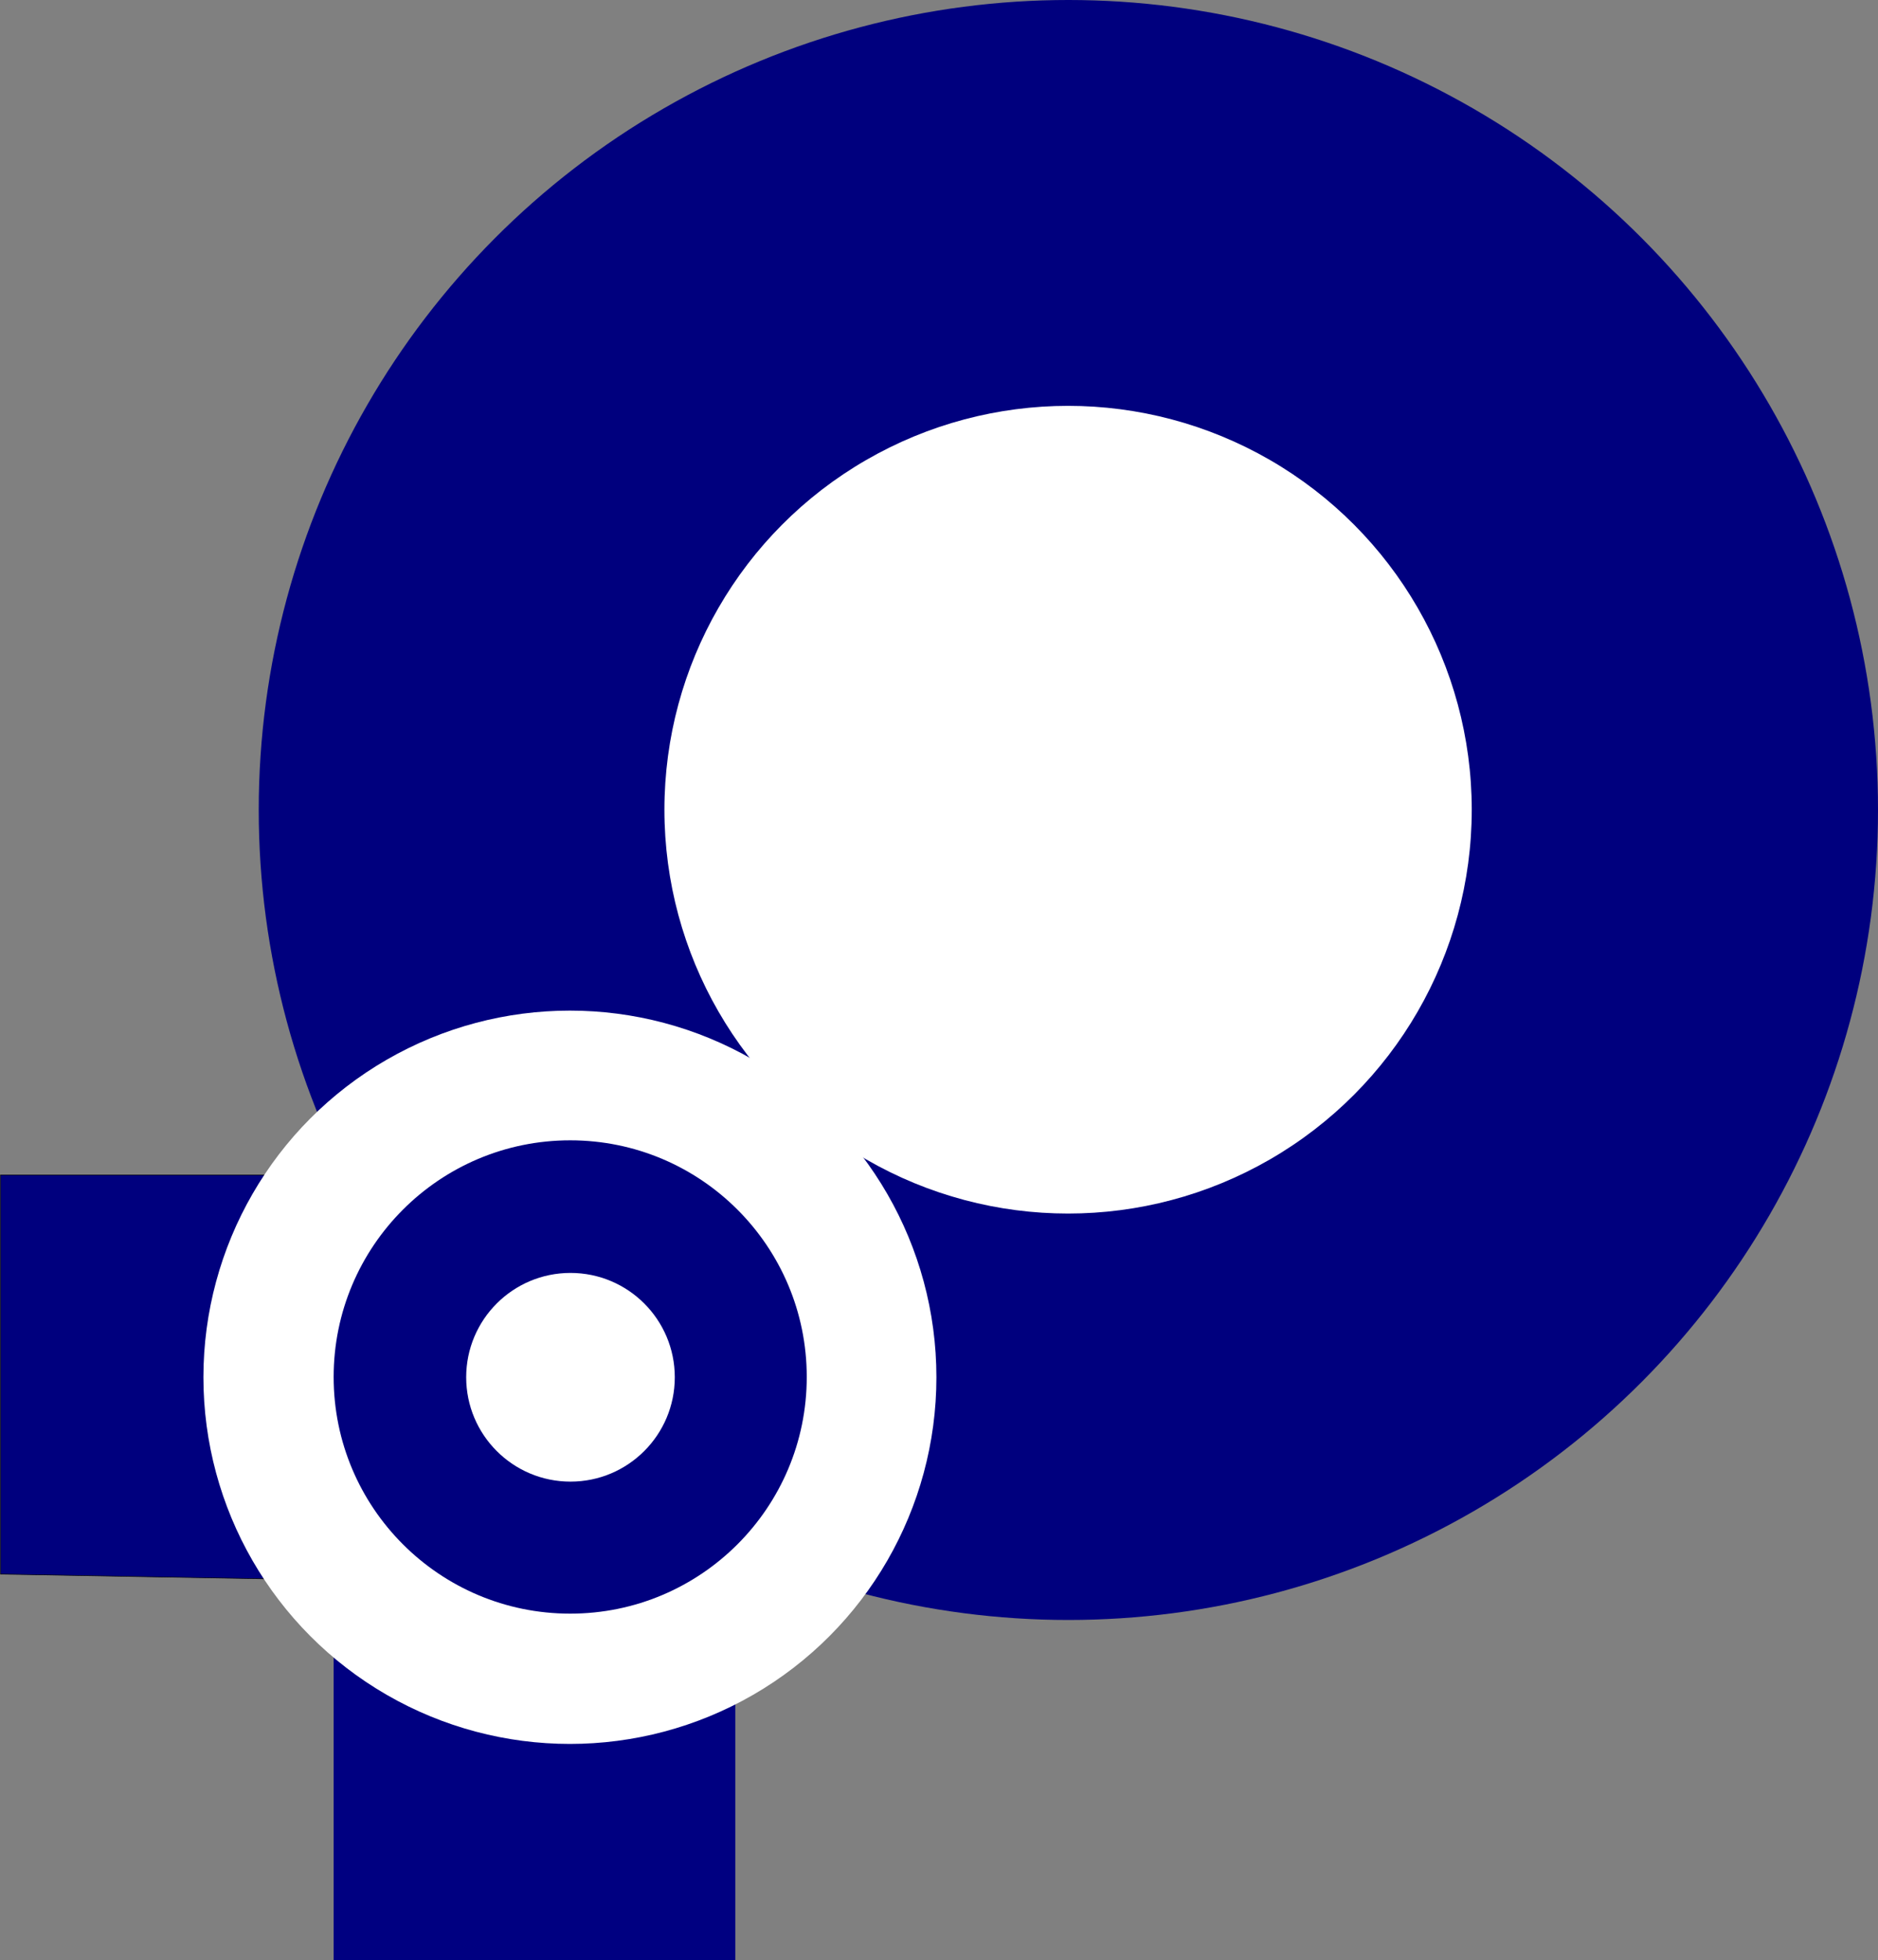 <svg width="3259" height="3400" viewBox="0 0 3259 3400" fill="none" xmlns="http://www.w3.org/2000/svg">
<rect x="0" y="0" width="3259" height="3400" fill="#808080" stroke="none"/>
<path d="M579 3400V2835C789.013 2993.03 1013.97 3083.57 1276 2894.5V3400H579Z" fill="#000081"/>
<path d="M1 2038H483.5C247 2403 508 2739.5 508 2739.5L1 2730.5V2038Z" fill="#00007E" stroke="black"/>
<circle cx="1854" cy="1405" r="1405" fill="#00007E"/>
<circle cx="989" cy="2389" r="636" fill="white"/>
<circle cx="1853.5" cy="1404.5" r="700.5" fill="white"/>
<circle cx="989.5" cy="2388.5" r="410.5" fill="#00007E"/>
<circle cx="990" cy="2389" r="181" fill="white"/>
</svg>
